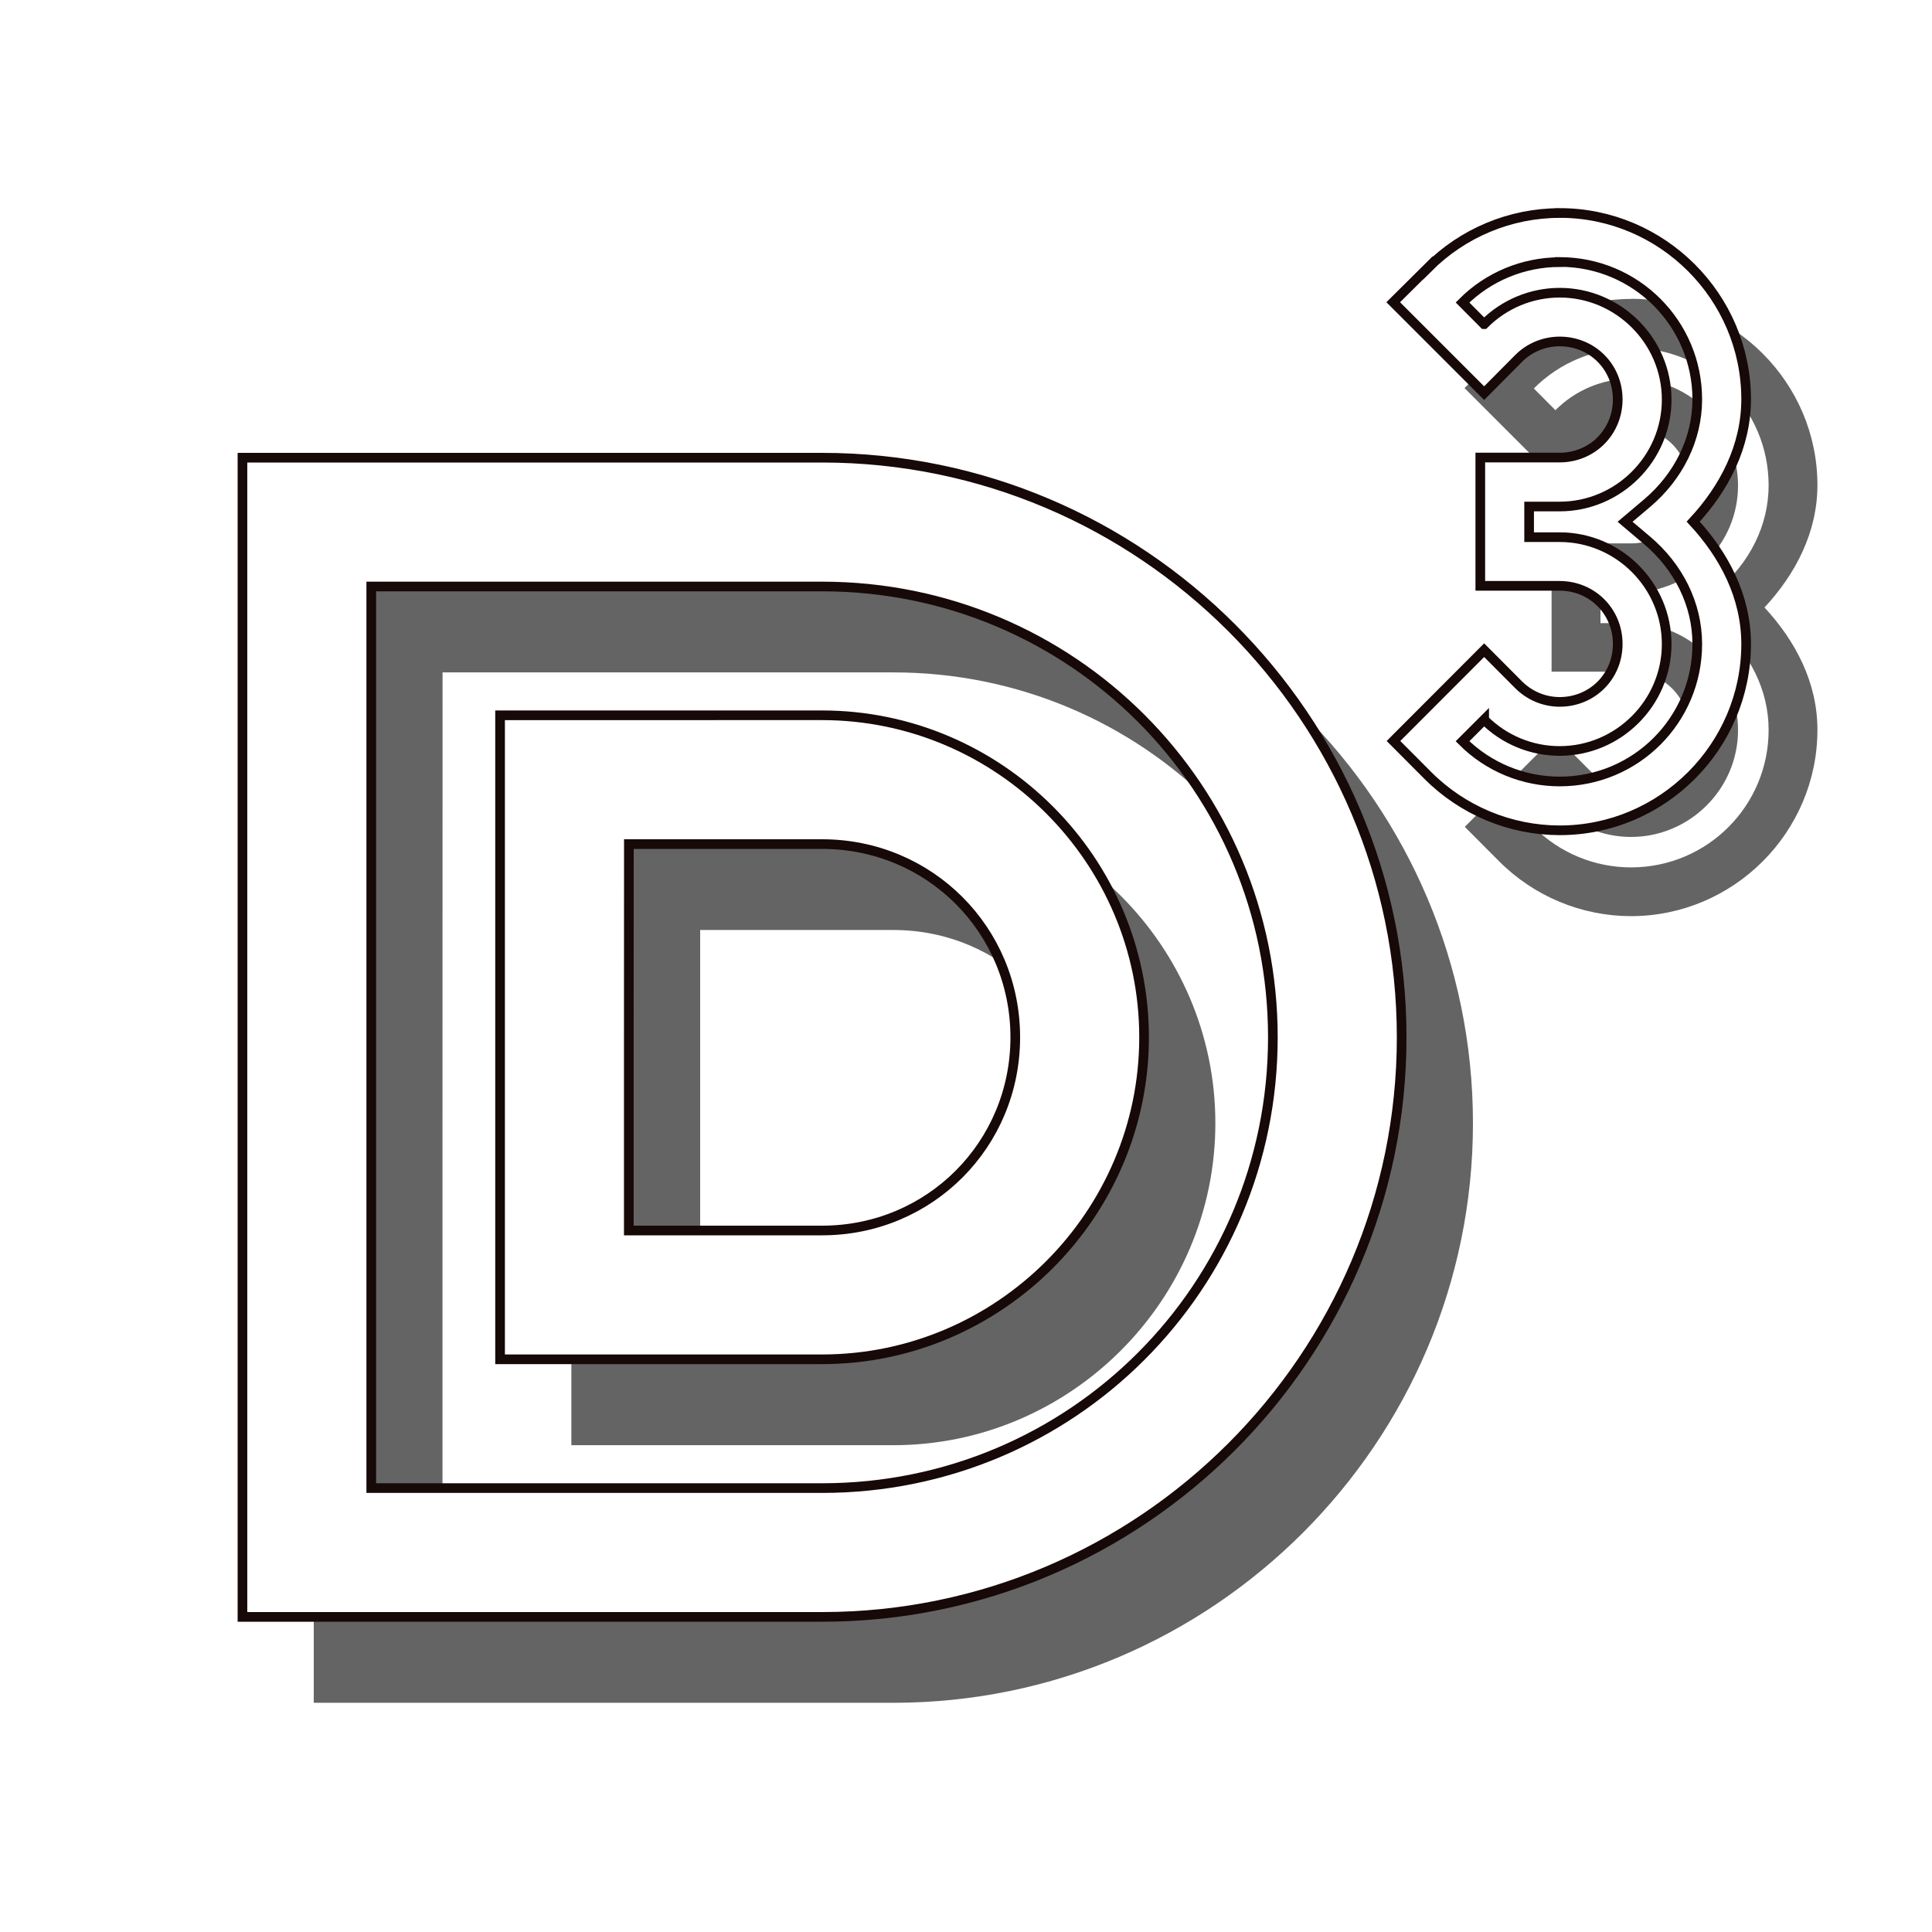 <?xml version="1.0" encoding="UTF-8" standalone="no"?>
<!-- Created with Inkscape (http://www.inkscape.org/) -->

<svg
   xmlns:dc="http://purl.org/dc/elements/1.1/"
   xmlns:cc="http://creativecommons.org/ns#"
   xmlns:rdf="http://www.w3.org/1999/02/22-rdf-syntax-ns#"
   xmlns:svg="http://www.w3.org/2000/svg"
   xmlns="http://www.w3.org/2000/svg"
   xmlns:sodipodi="http://sodipodi.sourceforge.net/DTD/sodipodi-0.dtd"
   xmlns:inkscape="http://www.inkscape.org/namespaces/inkscape"
   sodipodi:docname="D-cubed Logo.svg"
   inkscape:version="0.92.4 (5da689c313, 2019-01-14)"
   id="svg8"
   version="1.1"
   viewBox="0 0 30 30"
   height="30mm"
   width="30mm"
   inkscape:export-filename="C:\Users\Detailer\Documents\GitHub\DBWebsiteGatsby\src\images\D-cubed Logo white shadow.png"
   inkscape:export-xdpi="433.49335"
   inkscape:export-ydpi="433.49335">
  <defs
     id="defs2">
    <filter
       inkscape:collect="always"
       style="color-interpolation-filters:sRGB"
       id="filter8224"
       x="-0.07"
       width="1.139"
       y="-0.075"
       height="1.149">
      <feGaussianBlur
         inkscape:collect="always"
         stdDeviation="0.677"
         id="feGaussianBlur8226" />
    </filter>
  </defs>
  <sodipodi:namedview
     id="base"
     pagecolor="#7c91ff"
     bordercolor="#666666"
     borderopacity="1.0"
     inkscape:pageopacity="0"
     inkscape:pageshadow="2"
     inkscape:zoom="4"
     inkscape:cx="106.74914"
     inkscape:cy="70.220794"
     inkscape:document-units="mm"
     inkscape:current-layer="layer6"
     showgrid="true"
     inkscape:window-width="1920"
     inkscape:window-height="1018"
     inkscape:window-x="-8"
     inkscape:window-y="-8"
     inkscape:window-maximized="1"
     inkscape:snap-global="true"
     inkscape:pagecheckerboard="true"
     inkscape:snap-bbox="true"
     inkscape:snap-grids="false"
     inkscape:snap-bbox-midpoints="true">
    <inkscape:grid
       type="xygrid"
       id="grid1061"
       spacingx="0.132"
       spacingy="0.132"
       visible="false" />
  </sodipodi:namedview>
  <g
     inkscape:groupmode="layer"
     id="layer6"
     inkscape:label="shadows"
     style="display:inline"
     transform="translate(0,-267)">
    <path
       inkscape:connector-curvature="0"
       style="color:#000000;font-style:normal;font-variant:normal;font-weight:normal;font-stretch:normal;font-size:medium;line-height:normal;font-family:sans-serif;font-variant-ligatures:normal;font-variant-position:normal;font-variant-caps:normal;font-variant-numeric:normal;font-variant-alternates:normal;font-feature-settings:normal;text-indent:0;text-align:start;text-decoration:none;text-decoration-line:none;text-decoration-style:solid;text-decoration-color:#000000;letter-spacing:normal;word-spacing:normal;text-transform:none;writing-mode:lr-tb;direction:ltr;text-orientation:mixed;dominant-baseline:auto;baseline-shift:baseline;text-anchor:start;white-space:normal;shape-padding:0;clip-rule:nonzero;display:inline;overflow:visible;visibility:visible;opacity:1;isolation:auto;mix-blend-mode:normal;color-interpolation:sRGB;color-interpolation-filters:linearRGB;solid-color:#000000;solid-opacity:1;vector-effect:none;fill:#000000;fill-opacity:0.606;fill-rule:nonzero;stroke:none;stroke-width:0.15;stroke-linecap:square;stroke-linejoin:miter;stroke-miterlimit:4;stroke-dasharray:none;stroke-dashoffset:0;stroke-opacity:1;filter:url(#filter8224);color-rendering:auto;image-rendering:auto;shape-rendering:auto;text-rendering:auto;enable-background:accumulate"
       d="m 25.325,271.642 c -0.768,0 -1.503,0.308 -2.045,0.852 v -0.003 l -0.539,0.535 1.412,1.412 0.535,-0.539 c 0.168,-0.169 0.397,-0.263 0.637,-0.264 0.505,0 0.902,0.395 0.902,0.9 0,0.505 -0.397,0.903 -0.902,0.903 h -1.232 v 1.992 h 1.232 c 0.505,0 0.902,0.397 0.902,0.902 0,0.505 -0.396,0.899 -0.9,0.9 -0.239,-2e-5 -0.467,-0.095 -0.637,-0.264 l -0.537,-0.539 -1.408,1.41 0.535,0.537 c 0.542,0.542 1.277,0.849 2.045,0.85 1.593,0 2.896,-1.301 2.896,-2.894 0,-0.733 -0.34,-1.379 -0.822,-1.899 0.482,-0.519 0.821,-1.166 0.822,-1.899 0,-1.593 -1.303,-2.894 -2.896,-2.894 z m 0,0.76 h 0.003 c 1.181,0 2.135,0.954 2.135,2.135 0,0.621 -0.295,1.2 -0.779,1.61 l -0.342,0.289 0.342,0.289 c 0.485,0.41 0.779,0.988 0.779,1.609 0,1.181 -0.954,2.134 -2.135,2.135 -0.566,-8e-5 -1.109,-0.224 -1.51,-0.625 l 0.336,-0.336 v 0.003 c 0.311,0.31 0.732,0.485 1.172,0.485 0.913,0 1.662,-0.747 1.662,-1.66 0,-0.913 -0.749,-1.66 -1.662,-1.66 h -0.474 v -0.476 h 0.474 c 0.913,0 1.662,-0.747 1.662,-1.66 0,-0.913 -0.749,-1.66 -1.662,-1.66 -0.439,0 -0.861,0.176 -1.172,0.488 h -0.003 l -0.334,-0.336 c 0.4,-0.401 0.942,-0.626 1.508,-0.627 z m -20.453,3.039 v 1 8 9 h 9 c 4.959,0 9,-4.042 9,-9 0,-4.959 -4.041,-9 -9,-9 z m 2,2 h 7 c 3.878,0 7,3.122 7,7 0,3.878 -3.122,7 -7,7 H 6.871 v -7 z m 2,2 v 1 4 5 h 5 c 2.75,0 5,-2.251 5,-5 3e-5,-2.75 -2.25,-5 -5,-5 z m 2,2 h 3 c 1.669,0 3,1.331 3,3 0,1.669 -1.331,3 -3,3 h -3 v -3 z"
       id="path4770-4-2-1-6-7-3-2" />
  </g>
  <g
     inkscape:groupmode="layer"
     id="layer1"
     inkscape:label="Lines">
    <path
       style="color:#000000;font-style:normal;font-variant:normal;font-weight:normal;font-stretch:normal;font-size:medium;line-height:normal;font-family:sans-serif;font-variant-ligatures:normal;font-variant-position:normal;font-variant-caps:normal;font-variant-numeric:normal;font-variant-alternates:normal;font-feature-settings:normal;text-indent:0;text-align:start;text-decoration:none;text-decoration-line:none;text-decoration-style:solid;text-decoration-color:#000000;letter-spacing:normal;word-spacing:normal;text-transform:none;writing-mode:lr-tb;direction:ltr;text-orientation:mixed;dominant-baseline:auto;baseline-shift:baseline;text-anchor:start;white-space:normal;shape-padding:0;clip-rule:nonzero;display:inline;overflow:visible;visibility:visible;opacity:1;isolation:auto;mix-blend-mode:normal;color-interpolation:sRGB;color-interpolation-filters:linearRGB;solid-color:#000000;solid-opacity:1;vector-effect:none;fill:#ffffff;fill-opacity:1;fill-rule:nonzero;stroke:#160908;stroke-width:0.15;stroke-linecap:square;stroke-linejoin:miter;stroke-miterlimit:4;stroke-dasharray:none;stroke-dashoffset:0;stroke-opacity:1;color-rendering:auto;image-rendering:auto;shape-rendering:auto;text-rendering:auto;enable-background:accumulate"
       d="m 24.218,3.308 c -0.768,6.1e-4 -1.503,0.308 -2.045,0.852 v -0.002 l -0.539,0.535 1.412,1.412 0.535,-0.539 c 0.168,-0.169 0.397,-0.263 0.637,-0.264 0.505,0 0.902,0.395 0.902,0.9 0,0.505 -0.397,0.903 -0.902,0.903 h -1.232 v 1.992 h 1.232 c 0.505,0 0.902,0.397 0.902,0.902 0,0.505 -0.396,0.899 -0.9,0.9 -0.239,-3e-5 -0.467,-0.095 -0.637,-0.264 l -0.537,-0.539 -1.408,1.41 0.535,0.537 c 0.542,0.542 1.277,0.849 2.045,0.85 1.593,0 2.896,-1.301 2.896,-2.894 -7.67e-4,-0.733 -0.34,-1.379 -0.822,-1.899 0.482,-0.519 0.821,-1.166 0.822,-1.899 0,-1.593 -1.303,-2.894 -2.896,-2.894 z m 0,0.76 h 0.002 c 1.181,0.001 2.135,0.954 2.135,2.135 -7.15e-4,0.621 -0.295,1.2 -0.779,1.61 l -0.342,0.289 0.342,0.289 c 0.485,0.41 0.779,0.988 0.779,1.609 0,1.181 -0.954,2.134 -2.135,2.135 -0.566,-8e-5 -1.109,-0.224 -1.51,-0.625 l 0.336,-0.336 v 0.002 c 0.311,0.31 0.732,0.485 1.172,0.485 0.913,0 1.662,-0.747 1.662,-1.66 0,-0.913 -0.749,-1.66 -1.662,-1.66 h -0.474 v -0.476 h 0.474 c 0.913,0 1.662,-0.747 1.662,-1.66 0,-0.913 -0.749,-1.66 -1.662,-1.66 -0.439,6.4e-4 -0.861,0.176 -1.172,0.488 h -0.002 l -0.334,-0.336 c 0.4,-0.401 0.942,-0.626 1.508,-0.627 z m -20.453,3.039 v 1 8 9 h 9 c 4.959,0 9,-4.042 9,-9 0,-4.959 -4.041,-9 -9,-9 z m 2,2 h 7 c 3.878,0 7,3.122 7,7 0,3.878 -3.122,7 -7,7 H 5.765 v -7 z m 2,2 v 1 4 5 h 5 c 2.75,0 5,-2.251 5,-5 2.6e-5,-2.75 -2.25,-5 -5,-5 z m 2,2 h 3 c 1.669,0 3,1.331 3,3 0,1.669 -1.331,3 -3,3 H 9.764 v -3 z"
       id="path4770-4-2-1-6-7-3"
       inkscape:connector-curvature="0" />
  </g>
</svg>
